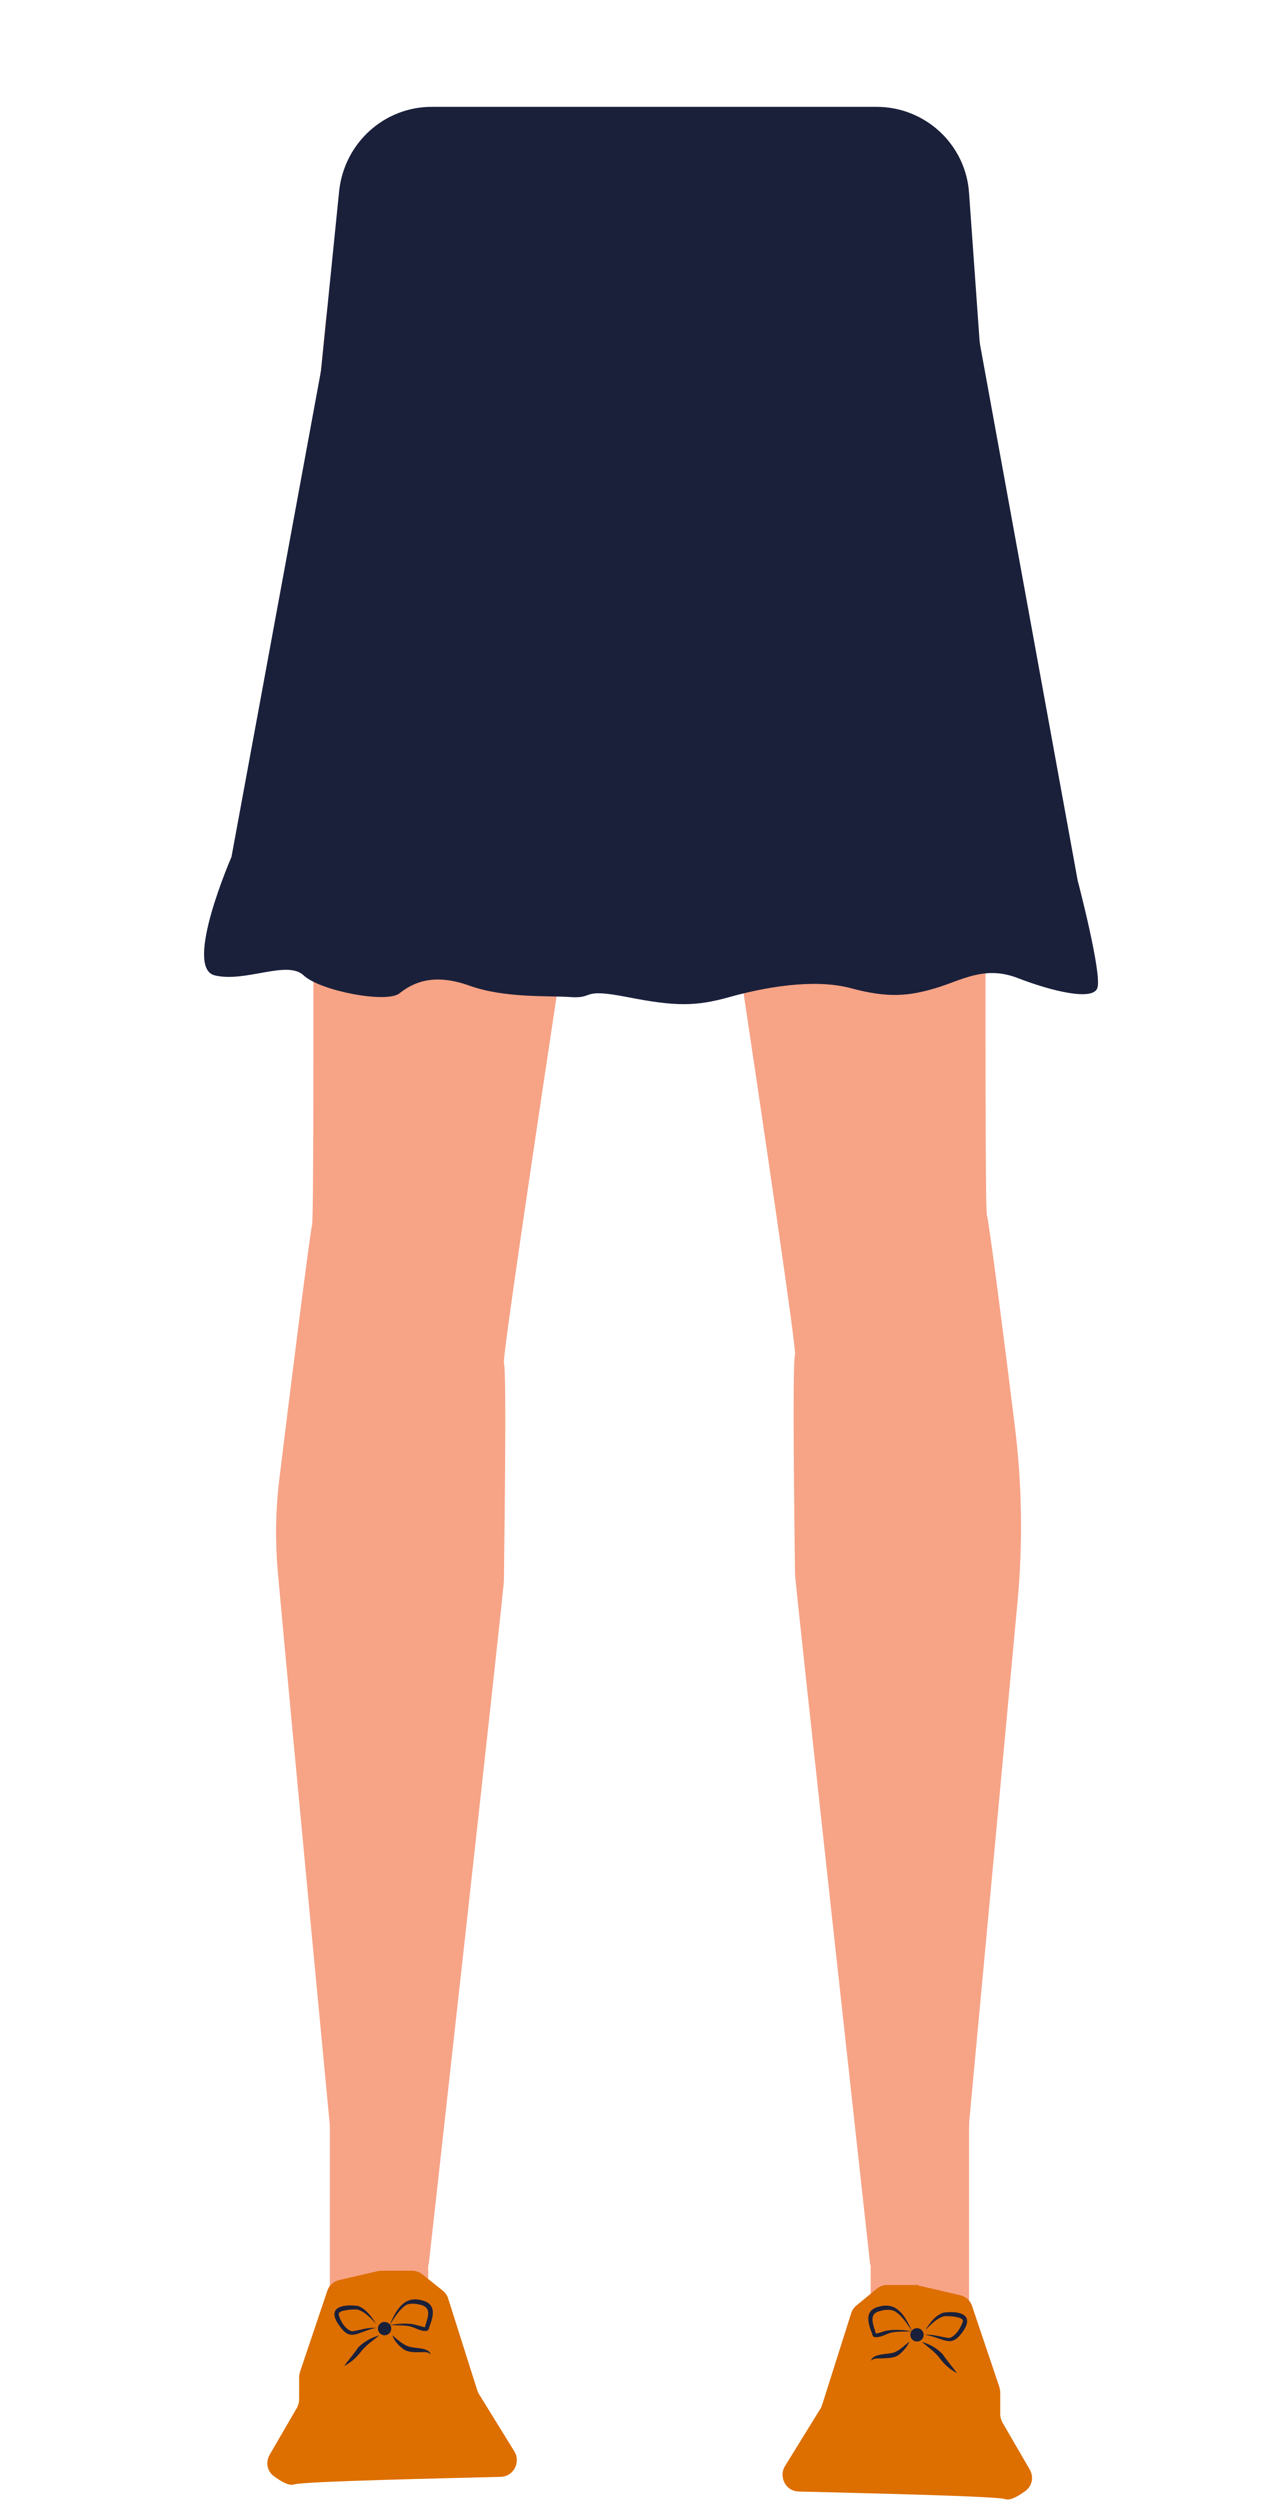<?xml version="1.0" encoding="utf-8"?>
<!-- Generator: Adobe Illustrator 26.0.2, SVG Export Plug-In . SVG Version: 6.00 Build 0)  -->
<svg version="1.1" id="Calque_1" xmlns="http://www.w3.org/2000/svg" xmlns:xlink="http://www.w3.org/1999/xlink" x="0px" y="0px"
	 viewBox="0 0 288 561.6" style="enable-background:new 0 0 288 561.6;" xml:space="preserve">
<style type="text/css">
	.st0{fill:#F7A386;}
	.st1{fill:#DD6E00;}
	.st2{fill:#1A203A;}
</style>
<rect x="74.1" y="463.8" class="st0" width="22.1" height="63.4"/>
<path class="st1" d="M84.8,510.2l-8.6,2c-1.3,0.3-2.3,1.2-2.7,2.5l-6.1,18.1c-0.1,0.4-0.2,0.8-0.2,1.2v5c0,0.7-0.2,1.3-0.5,1.9
	l-6.1,10.5c-1,1.7-0.6,3.8,1,4.9c1.5,1.1,3.3,2.2,4.5,1.8c1.9-0.7,35-1.4,46.3-1.7c2.1,0,3.7-1.7,3.7-3.8l0,0c0-0.7-0.2-1.4-0.6-2
	l-7.9-12.8c-0.2-0.3-0.3-0.6-0.4-0.9l-6.5-20.5c-0.2-0.7-0.6-1.3-1.2-1.8L95,511c-0.7-0.6-1.6-0.9-2.4-0.9h-6.9
	C85.4,510.1,85.1,510.1,84.8,510.2z"/>
<rect x="195.6" y="467.3" class="st0" width="22.1" height="63.4"/>
<path class="st1" d="M207.1,513.6l8.6,2c1.3,0.3,2.3,1.2,2.7,2.5l6.1,18.1c0.1,0.4,0.2,0.8,0.2,1.2v4.9c0,0.7,0.2,1.3,0.5,1.9
	l6.1,10.5c1,1.7,0.6,3.8-1,4.9c-1.5,1.1-3.3,2.2-4.5,1.8c-1.9-0.7-35.1-1.4-46.3-1.7c-2.1,0-3.7-1.7-3.7-3.8v0c0-0.7,0.2-1.4,0.6-2
	l7.9-12.8c0.2-0.3,0.3-0.6,0.4-0.9l6.5-20.5c0.2-0.7,0.6-1.3,1.2-1.8l4.5-3.7c0.7-0.6,1.5-0.9,2.4-0.9h6.9
	C206.5,513.5,206.8,513.6,207.1,513.6z"/>
<path class="st0" d="M70.1,103.5c0,2.6,0.7,169.1,0,171.7c-0.5,2-5.2,39.3-7.4,57.5c-0.8,6.7-0.9,13.5-0.3,20.3
	c2.9,32.2,12,127.6,12,127.6l21.9,28.2c0,0,16.9-151.7,16.9-153.7s0.7-46.9,0-48.9s28-188.5,28-188.5V46l-41.3-0.2
	c-13.7-0.1-25.2,11.3-26.7,26.3L70.1,103.5z"/>
<path class="st0" d="M221.7,99.6c0,2.7-0.7,170.6,0,173.3c0.5,1.7,3.9,28.2,6.3,47.6c1.6,13,1.8,26.2,0.6,39.2l-11.2,120.5
	l-21.9,28.7c0,0-16.9-153.3-16.9-155.3s-0.7-47.3,0-49.3s-28-190.2-28-190.2V45.6l41.6-0.3c13.7-0.1,25.3,11.3,26.8,26.3L221.7,99.6
	z"/>
<path class="st2" d="M221.7,99.6c-23.3,2.5-44.5,10-69.8,18.3c0,0-11.5,0.5-10.8-0.1l-70.8-16.6l5.9-58.4C77.4,32.1,86.3,24,97,24
	h99.9c11,0,20.1,8.5,20.8,19.4L221.7,99.6z"/>
<path class="st2" d="M75,67.6L52,192.5c0,0-10.8,24.8-3.8,26.6c6.9,1.7,16.3-3.5,20,0c3.7,3.5,18.8,6.4,21.6,4
	c2.9-2.3,7.5-4.6,15.6-1.7c8.1,2.9,17.7,2.2,23,2.6c5.3,0.3,1.9-2.1,12.6,0c10.7,2.1,15.3,2.1,22.8,0s18.9-4.3,27.4-2
	c8.5,2.3,13.1,1.7,18.9,0c5.8-1.7,11-5.2,18.5-2.3c7.5,2.9,16.8,5.2,17.9,2.3c1.2-2.9-4.4-24.2-4.4-24.2L218.8,69.9L75,67.6z"/>
<g>
	<circle class="st2" cx="86.4" cy="523.1" r="1.5"/>
	<g>
		<path class="st2" d="M87.5,522.3c1.4-3.1,3.1-6.6,7.1-5.6c3.3,0.7,2.9,3.2,2,5.6c-0.2,0.5-0.2,1.1-0.7,1.3c-1.4,0.2-2.5-0.7-3.8-1
			C90.7,522.3,89,522.4,87.5,522.3L87.5,522.3z M87.5,522.3c2.1-0.3,4.3-0.6,6.4,0.1c0.6,0.1,1.2,0.4,1.7,0.4c0,0,0,0,0,0
			c0,0-0.1,0-0.1,0.1c0,0-0.1,0.1-0.1,0.2l0-0.1c0.5-2.1,2-4.6-1.1-5.3c-0.9-0.2-2-0.3-2.9,0C89.8,518.6,88.6,520.7,87.5,522.3
			L87.5,522.3z"/>
	</g>
	<g>
		<path class="st2" d="M84.5,522c-1.2-1.2-2.6-2.8-4.3-3.2c-0.8,0-1.8,0-2.6,0.2c-0.9,0.1-1.7,0.5-1.5,1c0.3,1.3,1.5,3.4,3,3.7
			c1.7-0.2,3.6-1,5.5-0.7c-0.9,0-1.8,0.4-2.7,0.7c-2.4,0.9-3.6,1.5-5.4-0.9c-3.3-4.2-0.1-5.3,3.9-4.8
			C82.3,518.7,83.4,520.4,84.5,522L84.5,522z"/>
	</g>
	<g>
		<path class="st2" d="M85.2,524.6c-1.3,1.1-2.8,2.1-3.9,3.4c-1,1.4-2.4,2.7-4,3.5c1.1-1.5,2.2-2.7,3.2-4.2
			C81.8,526,83.5,525.1,85.2,524.6L85.2,524.6z"/>
	</g>
	<g>
		<path class="st2" d="M88.1,524.6c1.3,1,2.4,2.2,4,2.6c1.2,0.3,2.5,0.2,3.7,0.7c0.4,0.2,0.9,0.5,0.9,1c-0.6-0.7-1.5-0.5-2.3-0.5
			c-1.3,0-2.8,0.1-3.9-0.8C89.4,526.8,88.6,525.8,88.1,524.6L88.1,524.6z"/>
	</g>
</g>
<g>
	<circle class="st2" cx="206" cy="524.5" r="1.5"/>
	<g>
		<path class="st2" d="M204.9,523.7c-1.1-1.6-2.3-3.7-4.1-4.6c-0.8-0.3-1.9-0.3-2.9,0c-3.1,0.6-1.6,3.2-1.1,5.3c0,0,0,0.1,0,0.1
			c0-0.1,0-0.1-0.1-0.2c0,0,0-0.1-0.1-0.1c0,0,0,0,0,0c0.5,0,1.2-0.2,1.7-0.4C200.5,523.1,202.8,523.4,204.9,523.7L204.9,523.7z
			 M204.9,523.7c-1.5,0.1-3.2,0-4.7,0.3c-1.2,0.3-2.4,1.2-3.8,1c-0.5-0.2-0.4-0.8-0.7-1.3c-0.9-2.5-1.3-4.9,2-5.6
			C201.8,517.1,203.5,520.7,204.9,523.7L204.9,523.7z"/>
	</g>
	<g>
		<path class="st2" d="M207.9,523.4c1-1.6,2.2-3.3,4.1-3.9c4-0.5,7.2,0.7,3.9,4.8c-1.8,2.3-3,1.7-5.4,0.9c-0.9-0.3-1.8-0.6-2.7-0.7
			c1.9-0.2,3.8,0.6,5.5,0.7c1.4-0.4,2.6-2.4,3-3.7c0.2-0.5-0.7-0.9-1.5-1c-0.8-0.2-1.8-0.2-2.6-0.2
			C210.5,520.7,209.1,522.2,207.9,523.4L207.9,523.4z"/>
	</g>
	<g>
		<path class="st2" d="M207.1,526.1c1.8,0.5,3.4,1.4,4.7,2.8c1,1.5,2.1,2.7,3.2,4.2c-1.6-0.8-3-2.1-4-3.5
			C209.9,528.2,208.4,527.2,207.1,526.1L207.1,526.1z"/>
	</g>
	<g>
		<path class="st2" d="M204.3,526c-0.5,1.2-1.4,2.2-2.4,3c-1.1,0.8-2.6,0.7-3.9,0.8c-0.8,0-1.7-0.1-2.3,0.5c0.1-0.5,0.5-0.8,0.9-1
			c1.2-0.5,2.6-0.5,3.7-0.7C201.9,528.3,203,527,204.3,526L204.3,526z"/>
	</g>
</g>
</svg>
